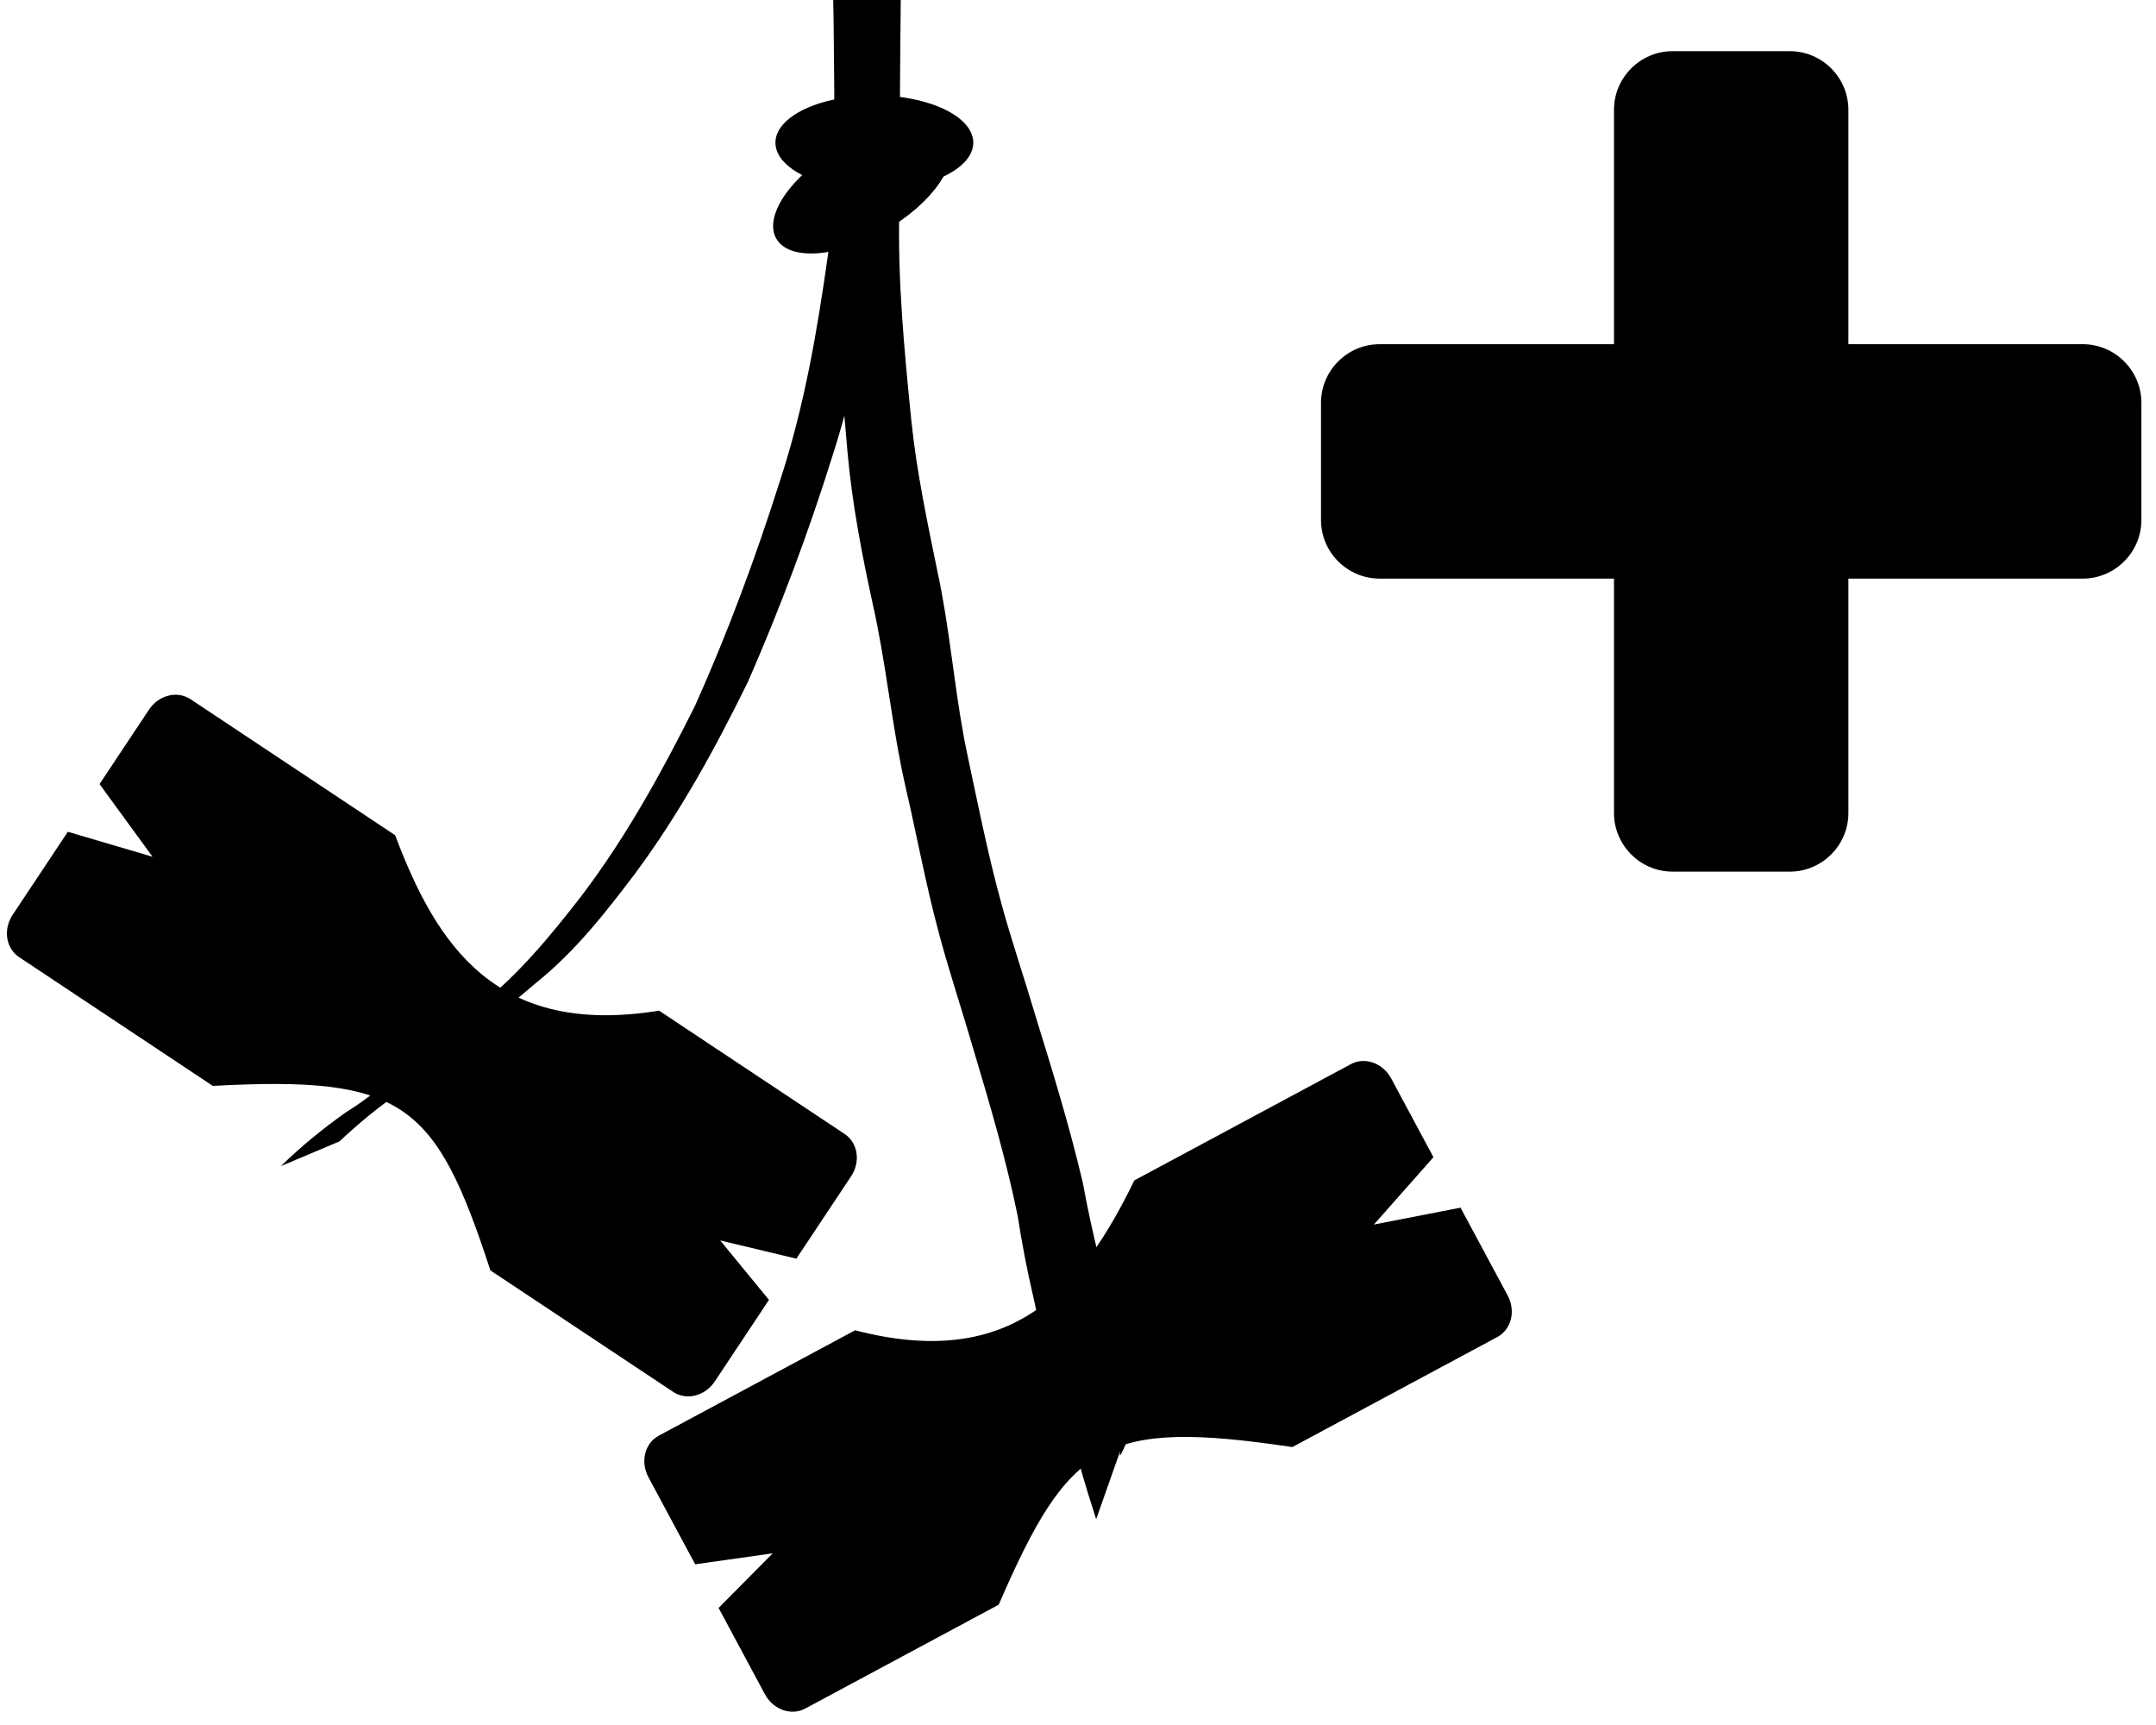 <?xml version="1.0" encoding="UTF-8" standalone="no"?>
<svg
   xmlns:dc="http://purl.org/dc/elements/1.1/"
   xmlns:cc="http://creativecommons.org/ns#"
   xmlns:rdf="http://www.w3.org/1999/02/22-rdf-syntax-ns#"
   xmlns:svg="http://www.w3.org/2000/svg"
   xmlns="http://www.w3.org/2000/svg"
   xmlns:sodipodi="http://sodipodi.sourceforge.net/DTD/sodipodi-0.dtd"
   xmlns:inkscape="http://www.inkscape.org/namespaces/inkscape"
   aria-hidden="true"
   focusable="false"
   data-prefix="fas"
   data-icon="user-plus"
   class="svg-inline--fa fa-user-plus fa-w-20"
   role="img"
   viewBox="0 0 640 512"
   version="1.1"
   id="svg4"
   sodipodi:docname="accion-im-add.svg"
   inkscape:version="0.92.4 (5da689c313, 2019-01-14)">
  <defs
     id="defs8" />
  <sodipodi:namedview
     pagecolor="#ffffff"
     bordercolor="#666666"
     borderopacity="1"
     objecttolerance="10"
     gridtolerance="10"
     guidetolerance="10"
     inkscape:pageopacity="0"
     inkscape:pageshadow="2"
     inkscape:window-width="1920"
     inkscape:window-height="996"
     id="namedview6"
     showgrid="false"
     inkscape:zoom="0.65186406"
     inkscape:cx="385.52056"
     inkscape:cy="560.42307"
     inkscape:window-x="-8"
     inkscape:window-y="-8"
     inkscape:window-maximized="1"
     inkscape:current-layer="svg4"
     showguides="true"
     inkscape:guide-bbox="true">
    <sodipodi:guide
       position="496.814,329.763"
       orientation="1,0"
       id="guide826"
       inkscape:locked="false" />
    <sodipodi:guide
       position="559.729,54.237"
       orientation="1,0"
       id="guide828"
       inkscape:locked="false" />
    <sodipodi:guide
       position="670.373,303.729"
       orientation="0,1"
       id="guide830"
       inkscape:locked="false" />
    <sodipodi:guide
       position="713.763,242.983"
       orientation="0,1"
       id="guide832"
       inkscape:locked="false" />
    <sodipodi:guide
       position="416.542,242.983"
       orientation="1,0"
       id="guide834"
       inkscape:locked="false" />
    <sodipodi:guide
       position="637.831,242.983"
       orientation="1,0"
       id="guide836"
       inkscape:locked="false" />
  </sodipodi:namedview>
  <path
     d="m 618.266,102.16 h -69.579 V 32.581 c 0,-9.567 -7.828,-17.395 -17.395,-17.395 h -34.789 c -9.567,0 -17.395,7.828 -17.395,17.395 v 69.579 h -69.579 c -9.567,0 -17.395,7.828 -17.395,17.395 v 34.789 c 0,9.567 7.828,17.395 17.395,17.395 h 69.579 v 69.579 c 0,9.567 7.828,17.395 17.395,17.395 h 34.789 c 9.567,0 17.395,-7.828 17.395,-17.395 V 171.738 h 69.579 c 9.567,0 17.395,-7.828 17.395,-17.395 v -34.789 c 0,-9.567 -7.828,-17.395 -17.395,-17.395 z"
     id="path2"
     inkscape:connector-curvature="0"
     style="fill:currentColor;stroke-width:1.087"
     sodipodi:nodetypes="scsssscsssscsssscssss" />
  <g
     id="g879"
     transform="matrix(1.177,0,0,1.177,604.271,-8.722)">
    <path
       sodipodi:nodetypes="sccsscccssccsscccss"
       inkscape:connector-curvature="0"
       id="rect828"
       d="m -465.352,183.732 51.604,34.296 c 10.556,28.009 25.613,50.888 66.573,44.245 l 46.8,31.103 c 3.35,2.226 4.072,6.991 1.618,10.683 l -13.793,20.754 -19.212,-4.59 12.3,14.99 -13.667,20.565 c -2.454,3.692 -7.126,4.872 -10.476,2.645 l -46.113,-30.647 c -13.857,-42.427 -21.923,-49.109 -70.005,-46.525 l -48.859,-32.472 c -3.35,-2.226 -4.072,-6.991 -1.618,-10.683 l 13.909,-20.928 21.357,6.291 -13.359,-18.324 12.466,-18.757 c 2.454,-3.692 7.126,-4.872 10.476,-2.645 z"
       style="opacity:1;fill:#000000;fill-opacity:1;stroke:none;stroke-width:1.196;stroke-linecap:round;stroke-linejoin:round;stroke-miterlimit:4;stroke-dasharray:none;stroke-dashoffset:0;stroke-opacity:1" />
    <path
       sodipodi:nodetypes="sccsscccssccsscccss"
       inkscape:connector-curvature="0"
       id="rect828-6"
       d="m -172.71,275.766 -54.594,29.304 c -13.137,26.895 -30.274,48.26 -70.43,37.804 l -49.511,26.576 c -3.544,1.902 -4.71,6.578 -2.613,10.484 l 11.785,21.956 19.558,-2.768 -13.653,13.77 11.678,21.756 c 2.097,3.906 6.638,5.519 10.182,3.616 l 48.785,-26.186 c 17.776,-40.94 26.433,-46.836 74.061,-39.753 l 51.689,-27.745 c 3.544,-1.902 4.71,-6.578 2.613,-10.484 l -11.884,-22.141 -21.853,4.259 15.019,-16.99 -10.651,-19.843 c -2.097,-3.906 -6.638,-5.519 -10.182,-3.616 z"
       style="opacity:1;fill:#000000;fill-opacity:1;stroke:none;stroke-width:1.196;stroke-linecap:round;stroke-linejoin:round;stroke-miterlimit:4;stroke-dasharray:none;stroke-dashoffset:0;stroke-opacity:1" />
    <path
       inkscape:connector-curvature="0"
       d="m -442.551,301.471 c 5.039,-4.926 10.534,-9.397 16.272,-13.483 5.573,-3.434 10.561,-7.637 15.505,-11.896 6.079,-5.104 12.245,-10.106 18.352,-15.18 9.885,-7.794 17.896,-17.568 25.582,-27.451 11.363,-14.965 20.415,-31.418 28.785,-48.183 8.244,-18.409 15.265,-37.364 21.359,-56.587 6.101,-18.521 9.396,-37.718 12.11,-56.972 1.713,-13.006 2.406,-26.115 2.582,-39.223 0.086,-5.831 10e-4,-11.663 -0.106,-17.493 -0.032,-3.005 -0.09,-6.011 -0.088,-9.016 -0.006,-2.711 0.001,-5.422 -0.007,-8.134 0.022,-1.303 0.003,-2.596 -0.091,-3.895 0,0 14.229,-7.422 14.229,-7.422 v 0 c 0.157,1.344 0.231,2.673 0.168,4.028 -0.008,2.711 -0.002,5.422 7.2e-4,8.133 0.014,3.019 -0.017,6.038 -0.006,9.057 -0.035,5.91 -0.075,11.821 -0.242,17.729 -0.54,13.271 -1.362,26.542 -3.168,39.709 -2.778,19.335 -6.128,38.63 -12.155,57.261 -6.034,19.295 -13.151,38.257 -21.245,56.783 -8.229,16.816 -17.255,33.255 -28.419,48.337 -7.449,9.868 -15.174,19.723 -24.86,27.521 -3.099,2.564 -6.109,5.229 -9.237,7.757 -2.047,1.654 -4.183,3.196 -6.214,4.87 -0.965,0.795 -1.875,1.655 -2.812,2.482 -4.922,4.281 -9.768,8.686 -15.404,12.037 -5.721,3.863 -11.09,8.256 -16.109,12.995 0,0 -14.783,6.239 -14.783,6.239 z"
       id="path850"
       style="opacity:1;fill:#000000;fill-opacity:1;stroke:none;stroke-width:1.5;stroke-linecap:round;stroke-linejoin:round;stroke-miterlimit:4;stroke-dasharray:none;stroke-dashoffset:0;stroke-opacity:1" />
    <path
       sodipodi:nodetypes="cccccccssccccccccccccccscccccccc"
       inkscape:connector-curvature="0"
       d="m -286.062,-2.348 c -0.195,7.295 -0.177,14.594 -0.277,21.892 -0.123,13.364 -0.114,26.729 -0.226,40.093 -0.52,18.021 1.217,35.978 3.017,53.894 1.327,12.8 3.99,25.404 6.582,38.015 2.986,13.777 4.091,27.826 6.647,41.666 0.674,3.647 1.5,7.267 2.25,10.901 0.781,3.663 1.536,7.331 2.343,10.989 1.632,7.395 3.015,13.404 5.029,20.699 2.599,9.412 5.766,18.675 8.529,28.045 4.299,13.878 8.556,27.772 11.879,41.89 1.203,6.702 2.693,13.353 4.323,19.974 1.178,5.957 2.621,11.857 4.381,17.685 2.06,6.417 3.843,12.907 5.748,19.365 -11.107,27.768 1.349,-7.677 -11.107,27.768 v 0 c -0.216,-0.689 -0.431,-1.377 -0.647,-2.066 -1.833,-5.678 -3.555,-11.38 -4.914,-17.176 -1.948,-6.439 -3.73,-12.921 -5.761,-19.338 -1.853,-5.822 -3.317,-11.752 -4.575,-17.712 -1.57,-6.691 -2.841,-13.445 -3.9,-20.224 -2.901,-14.225 -7.027,-28.174 -11.195,-42.111 -2.72,-9.411 -5.836,-18.722 -8.399,-28.172 -2.115,-7.8 -3.213,-12.898 -4.944,-20.812 -0.8,-3.658 -1.571,-7.321 -2.357,-10.982 -0.803,-3.632 -1.677,-7.251 -2.409,-10.896 -2.752,-13.712 -4.166,-27.636 -7.235,-41.298 -2.776,-12.681 -5.216,-25.414 -6.375,-38.332 -1.524,-17.972 -3.336,-35.953 -3.135,-54.004 -0.112,-13.292 -0.103,-26.585 -0.226,-39.877 -0.1,-7.209 -0.08,-14.42 -0.277,-21.627 z"
       id="path854"
       style="opacity:1;fill:#000000;fill-opacity:1;stroke:none;stroke-width:1.751;stroke-linecap:round;stroke-linejoin:round;stroke-miterlimit:4;stroke-dasharray:none;stroke-dashoffset:0;stroke-opacity:1" />
    <ellipse
       ry="11.932"
       rx="24.949"
       cy="43.39"
       cx="-292.881"
       id="path856"
       style="opacity:1;fill:#000000;fill-opacity:1;stroke:none;stroke-width:1.5;stroke-linecap:round;stroke-linejoin:round;stroke-miterlimit:4;stroke-dasharray:none;stroke-dashoffset:0;stroke-opacity:1" />
    <ellipse
       transform="rotate(-30)"
       ry="11.932"
       rx="24.949"
       cy="-100.25"
       cx="-283.906"
       id="path856-8"
       style="opacity:1;fill:#000000;fill-opacity:1;stroke:none;stroke-width:1.5;stroke-linecap:round;stroke-linejoin:round;stroke-miterlimit:4;stroke-dasharray:none;stroke-dashoffset:0;stroke-opacity:1" />
  </g>
</svg>
